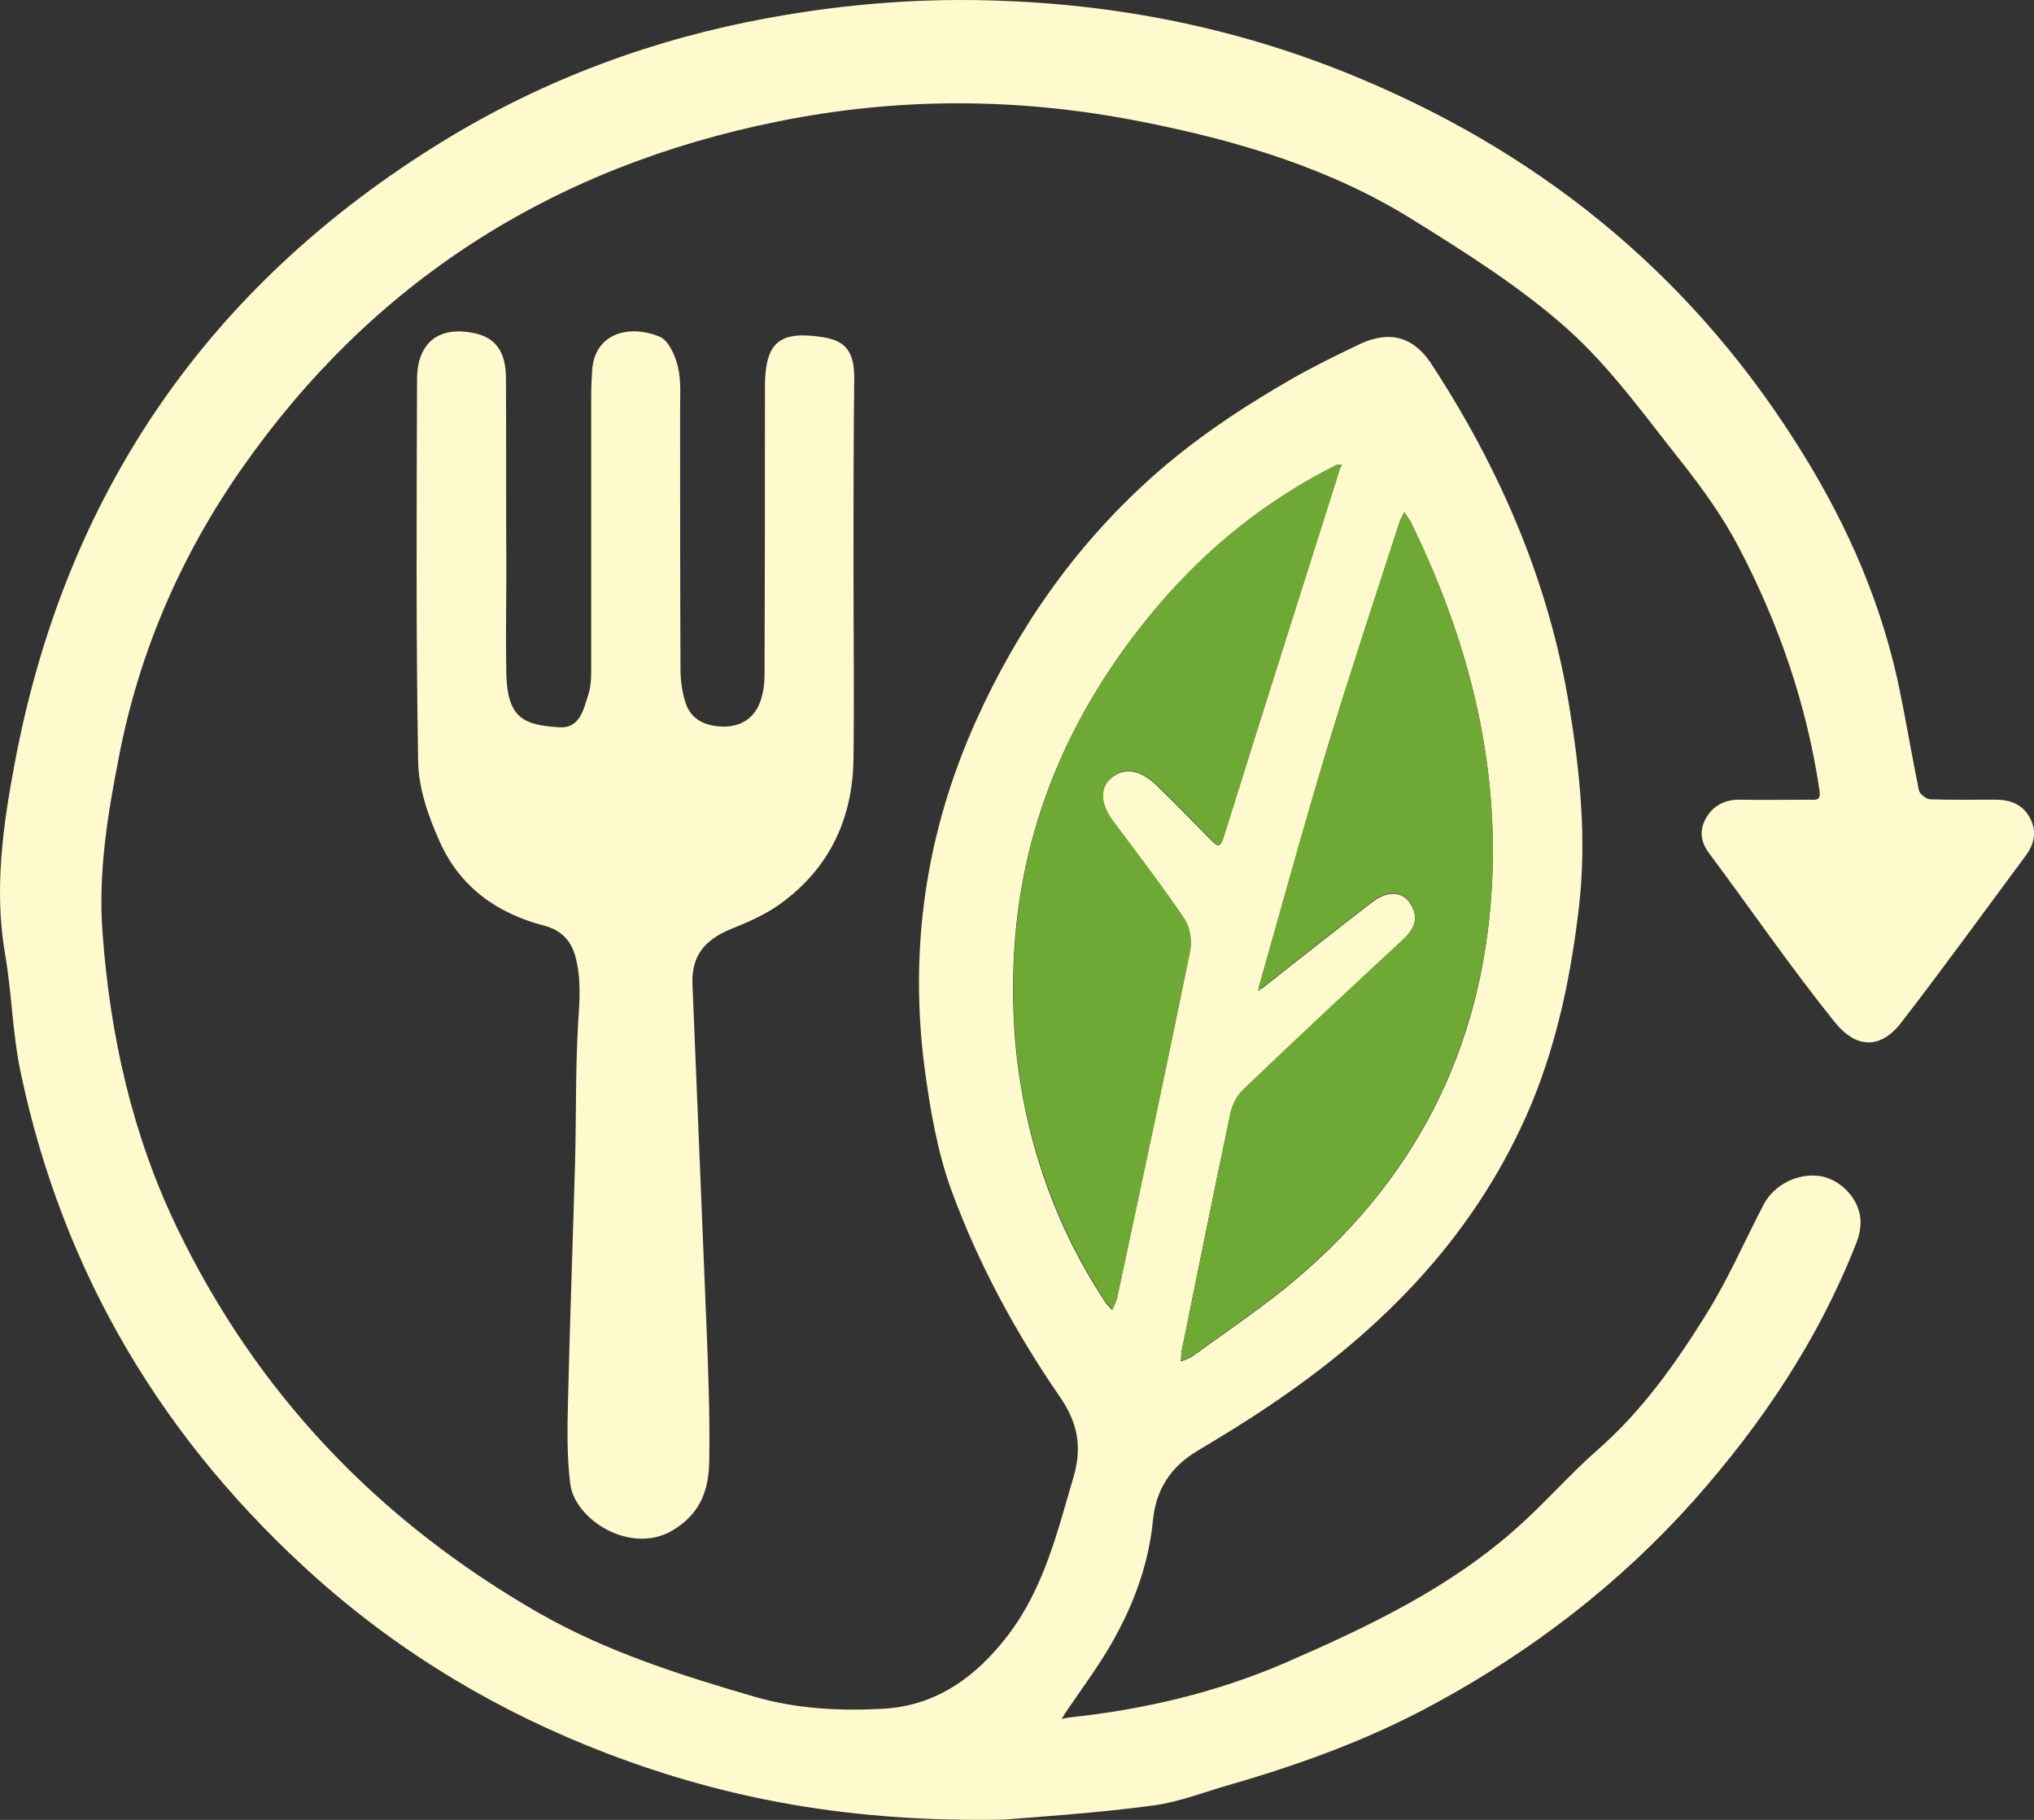 <svg width="95" height="85" viewBox="0 0 95 85" fill="none" xmlns="http://www.w3.org/2000/svg">
<rect x="0" y="0" width="95" height="85" fill="#333333" stroke="none"/>
<g clip-path="url(#clip0_1063_59)">
<path d="M46.916 84.988C39.813 85.122 34.001 84.051 28.381 81.908C23.337 79.983 18.817 77.287 14.836 73.757C7.594 67.312 2.951 59.445 0.979 50.156C0.577 48.298 0.559 46.39 0.229 44.514C-0.278 41.535 0.141 38.539 0.683 35.675C3.005 23.238 9.585 13.379 20.79 6.533C25.433 3.705 30.477 1.83 35.87 0.841C39.497 0.174 43.145 -0.111 46.846 0.04C52.676 0.258 58.277 1.446 63.619 3.705C72.451 7.42 79.328 13.263 84.231 21.23C86.361 24.678 87.932 28.327 88.735 32.277C89.049 33.818 89.31 35.373 89.624 36.914C89.659 37.082 89.974 37.333 90.149 37.333C91.161 37.367 92.191 37.35 93.203 37.35C93.9 37.35 94.46 37.568 94.792 38.17C95.141 38.788 95.037 39.392 94.617 39.96C92.68 42.571 90.778 45.2 88.787 47.778C87.757 49.101 86.606 48.883 85.698 47.745C83.639 45.183 81.789 42.489 79.833 39.861C79.414 39.31 79.361 38.757 79.693 38.188C80.025 37.62 80.583 37.335 81.282 37.352C82.365 37.368 83.429 37.352 84.511 37.352C84.808 37.352 85.051 37.419 84.983 36.932C84.39 32.915 83.081 29.115 81.179 25.5C80.464 24.144 79.555 22.873 78.595 21.651C76.886 19.508 75.279 17.231 73.255 15.407C71.073 13.449 68.525 11.841 65.995 10.268C62.138 7.857 57.81 6.57 53.307 5.681C47.652 4.56 42.032 4.526 36.378 5.664C25.697 7.807 17.32 13.248 11.28 21.9C8.453 25.951 6.515 30.421 5.573 35.258C5.031 38.002 4.578 40.765 4.788 43.543C5.137 48.347 6.167 53.001 8.296 57.403C11.997 65.053 17.615 70.995 25.155 75.331C28.349 77.155 31.787 78.243 35.296 79.264C37.233 79.816 39.187 79.916 41.161 79.816C43.727 79.698 45.594 78.308 47.061 76.4C48.77 74.174 49.382 71.547 50.15 68.952C50.552 67.545 50.324 66.423 49.487 65.219C47.428 62.224 45.699 59.026 44.461 55.661C43.781 53.821 43.449 51.846 43.187 49.904C42.454 44.313 43.239 38.891 45.578 33.685C47.515 29.383 50.169 25.55 53.745 22.336C55.735 20.546 57.952 19.072 60.273 17.732C61.32 17.131 62.42 16.594 63.502 16.076C64.916 15.407 66.033 15.741 66.853 16.996C70.082 21.934 72.351 27.223 73.293 32.982C73.8 36.079 74.113 39.209 73.748 42.356C73.38 45.486 72.77 48.532 71.548 51.512C69.035 57.537 64.706 62.024 59.261 65.672C58.179 66.408 57.044 67.095 55.927 67.764C54.67 68.517 53.99 69.572 53.85 71.012C53.641 73.138 52.891 75.113 51.791 76.971C51.163 78.025 50.429 79.013 49.749 80.017C49.697 80.101 49.644 80.201 49.592 80.285C49.697 80.268 49.819 80.235 49.924 80.218C53.432 79.849 56.836 79.046 60.047 77.656C63.939 75.966 67.762 74.141 70.921 71.295C72.195 70.157 73.312 68.868 74.586 67.746C76.716 65.888 78.305 63.629 79.752 61.285C80.747 59.678 81.497 57.937 82.371 56.263C82.843 55.36 83.925 54.79 84.954 54.924C85.897 55.041 86.787 55.911 86.891 56.899C86.926 57.301 86.839 57.736 86.682 58.104C84.937 62.557 82.301 66.49 79.107 70.09C75.668 73.939 71.62 77.07 67.029 79.564C64.028 81.204 60.834 82.376 57.535 83.33C56.296 83.682 55.091 84.166 53.817 84.334C51.181 84.686 48.529 84.852 46.922 84.986L46.916 84.988ZM62.467 21.699C59.151 23.356 56.342 25.633 53.985 28.412C49.902 33.266 47.563 38.79 47.336 45.067C47.283 46.64 47.336 48.248 47.545 49.82C48.07 53.737 49.377 57.403 51.577 60.751C51.681 60.919 51.821 61.053 51.944 61.187C52.014 61.003 52.118 60.818 52.171 60.619C53.323 55.229 54.475 49.839 55.574 44.45C55.679 43.964 55.557 43.312 55.295 42.909C54.265 41.368 53.113 39.88 51.996 38.389C51.403 37.586 51.333 36.832 51.874 36.364C52.484 35.829 53.235 35.928 54.02 36.682C54.875 37.519 55.713 38.373 56.552 39.227C56.831 39.512 56.989 39.647 57.144 39.11C58.941 33.353 60.775 27.594 62.59 21.853C62.625 21.803 62.642 21.769 62.677 21.719C62.607 21.702 62.537 21.702 62.467 21.702V21.699ZM58.959 46.155C60.669 44.816 62.362 43.461 64.09 42.138C64.857 41.553 65.591 41.635 65.939 42.322C66.289 42.975 65.992 43.478 65.485 43.946C63.006 46.256 60.529 48.566 58.068 50.908C57.788 51.176 57.561 51.594 57.475 51.98C56.69 55.661 55.956 59.345 55.206 63.027C55.171 63.211 55.171 63.395 55.153 63.595C55.328 63.511 55.538 63.461 55.678 63.36C57.109 62.322 58.592 61.318 59.971 60.213C66.044 55.326 69.238 49.032 69.675 41.483C70.025 35.491 68.558 29.832 65.904 24.425C65.817 24.258 65.695 24.107 65.59 23.939C65.502 24.107 65.415 24.275 65.345 24.459C64.21 27.975 63.041 31.472 61.976 35.005C60.877 38.67 59.865 42.353 58.818 46.035C58.8 46.119 58.782 46.202 58.765 46.303C58.835 46.219 58.905 46.186 58.957 46.152L58.959 46.155Z" fill="#FFFACD"/>
<path d="M39.864 26.637C39.864 29.566 39.899 32.495 39.864 35.425C39.829 38.203 38.765 40.564 36.391 42.254C35.728 42.723 34.942 43.074 34.174 43.376C32.9 43.895 32.29 44.648 32.342 45.971C32.552 51.21 32.779 56.449 32.987 61.688C33.075 63.865 33.162 66.041 33.127 68.217C33.109 69.523 32.76 70.695 31.382 71.498C29.428 72.62 26.844 70.978 26.634 69.305C26.477 68.033 26.495 66.743 26.529 65.472C26.617 61.707 26.757 57.94 26.862 54.191C26.914 52.065 26.879 49.922 27.002 47.796C27.071 46.725 27.159 45.704 26.862 44.633C26.634 43.83 26.112 43.427 25.447 43.243C23.178 42.658 21.486 41.402 20.56 39.36C20.018 38.171 19.548 36.832 19.53 35.561C19.425 29.619 19.46 23.676 19.478 17.734C19.478 15.977 20.525 15.189 22.217 15.575C23.159 15.793 23.631 16.445 23.631 17.684C23.649 20.663 23.631 23.659 23.649 26.638C23.649 28.261 23.614 29.869 23.649 31.492C23.701 33.584 24.504 33.869 26.145 33.97C27.087 34.02 27.262 33.116 27.472 32.463C27.629 31.993 27.612 31.475 27.612 30.972V18.418C27.612 18.116 27.629 17.799 27.647 17.498C27.664 15.54 29.391 15.137 30.805 15.724C31.225 15.892 31.538 16.611 31.66 17.114C31.818 17.783 31.765 18.503 31.765 19.189C31.765 23.206 31.765 27.223 31.783 31.241C31.783 31.76 31.853 32.295 32.01 32.798C32.255 33.601 32.935 33.919 33.755 33.936C34.592 33.953 35.221 33.551 35.499 32.798C35.657 32.379 35.709 31.928 35.709 31.492C35.727 27.257 35.727 23.005 35.727 18.77V18.017C35.744 15.975 36.407 15.422 38.483 15.757C39.478 15.925 39.88 16.41 39.898 17.581C39.863 20.611 39.863 23.624 39.863 26.637H39.864Z" fill="#FFFACD"/>
<path d="M58.819 46.004C59.866 42.322 60.861 38.639 61.978 34.974C63.043 31.442 64.212 27.944 65.347 24.428C65.399 24.244 65.504 24.076 65.591 23.909C65.696 24.076 65.819 24.227 65.906 24.395C68.542 29.802 70.025 35.442 69.677 41.452C69.222 49.002 66.046 55.312 59.973 60.183C58.593 61.288 57.128 62.292 55.679 63.33C55.522 63.447 55.33 63.497 55.155 63.565C55.172 63.38 55.172 63.179 55.207 62.996C55.957 59.314 56.709 55.631 57.476 51.949C57.564 51.564 57.773 51.146 58.069 50.878C60.513 48.534 62.99 46.224 65.486 43.915C65.993 43.446 66.289 42.944 65.941 42.292C65.591 41.623 64.859 41.522 64.091 42.108C62.364 43.43 60.67 44.785 58.961 46.125C58.925 46.108 58.873 46.058 58.821 46.007L58.819 46.004Z" fill="#6EA936"/>
<path d="M62.606 21.833C60.791 27.591 58.957 33.333 57.16 39.09C57.003 39.625 56.828 39.492 56.568 39.208C55.73 38.354 54.893 37.501 54.036 36.663C53.251 35.91 52.5 35.809 51.889 36.344C51.348 36.83 51.418 37.583 52.012 38.369C53.129 39.86 54.264 41.349 55.311 42.889C55.59 43.292 55.695 43.944 55.59 44.43C54.491 49.837 53.339 55.21 52.187 60.599C52.152 60.8 52.047 60.984 51.959 61.167C51.837 61.016 51.697 60.882 51.592 60.731C49.393 57.367 48.084 53.702 47.561 49.8C47.351 48.228 47.299 46.637 47.351 45.047C47.579 38.787 49.9 33.263 54.001 28.392C56.34 25.597 59.15 23.337 62.483 21.679C62.518 21.746 62.553 21.78 62.606 21.83V21.833Z" fill="#6EA936"/>
<path d="M58.957 46.155C58.887 46.189 58.835 46.239 58.765 46.273C58.782 46.189 58.8 46.105 58.818 46.004C58.87 46.055 58.922 46.105 58.957 46.155Z" fill="#6EA936"/>
<path d="M62.466 21.699H62.675C62.641 21.75 62.623 21.783 62.588 21.833C62.553 21.783 62.518 21.75 62.466 21.699Z" fill="#6EA936"/>
</g>
<defs>
<clipPath id="clip0_1063_59">
<rect width="95" height="85" fill="white"/>
</clipPath>
</defs>
</svg>
